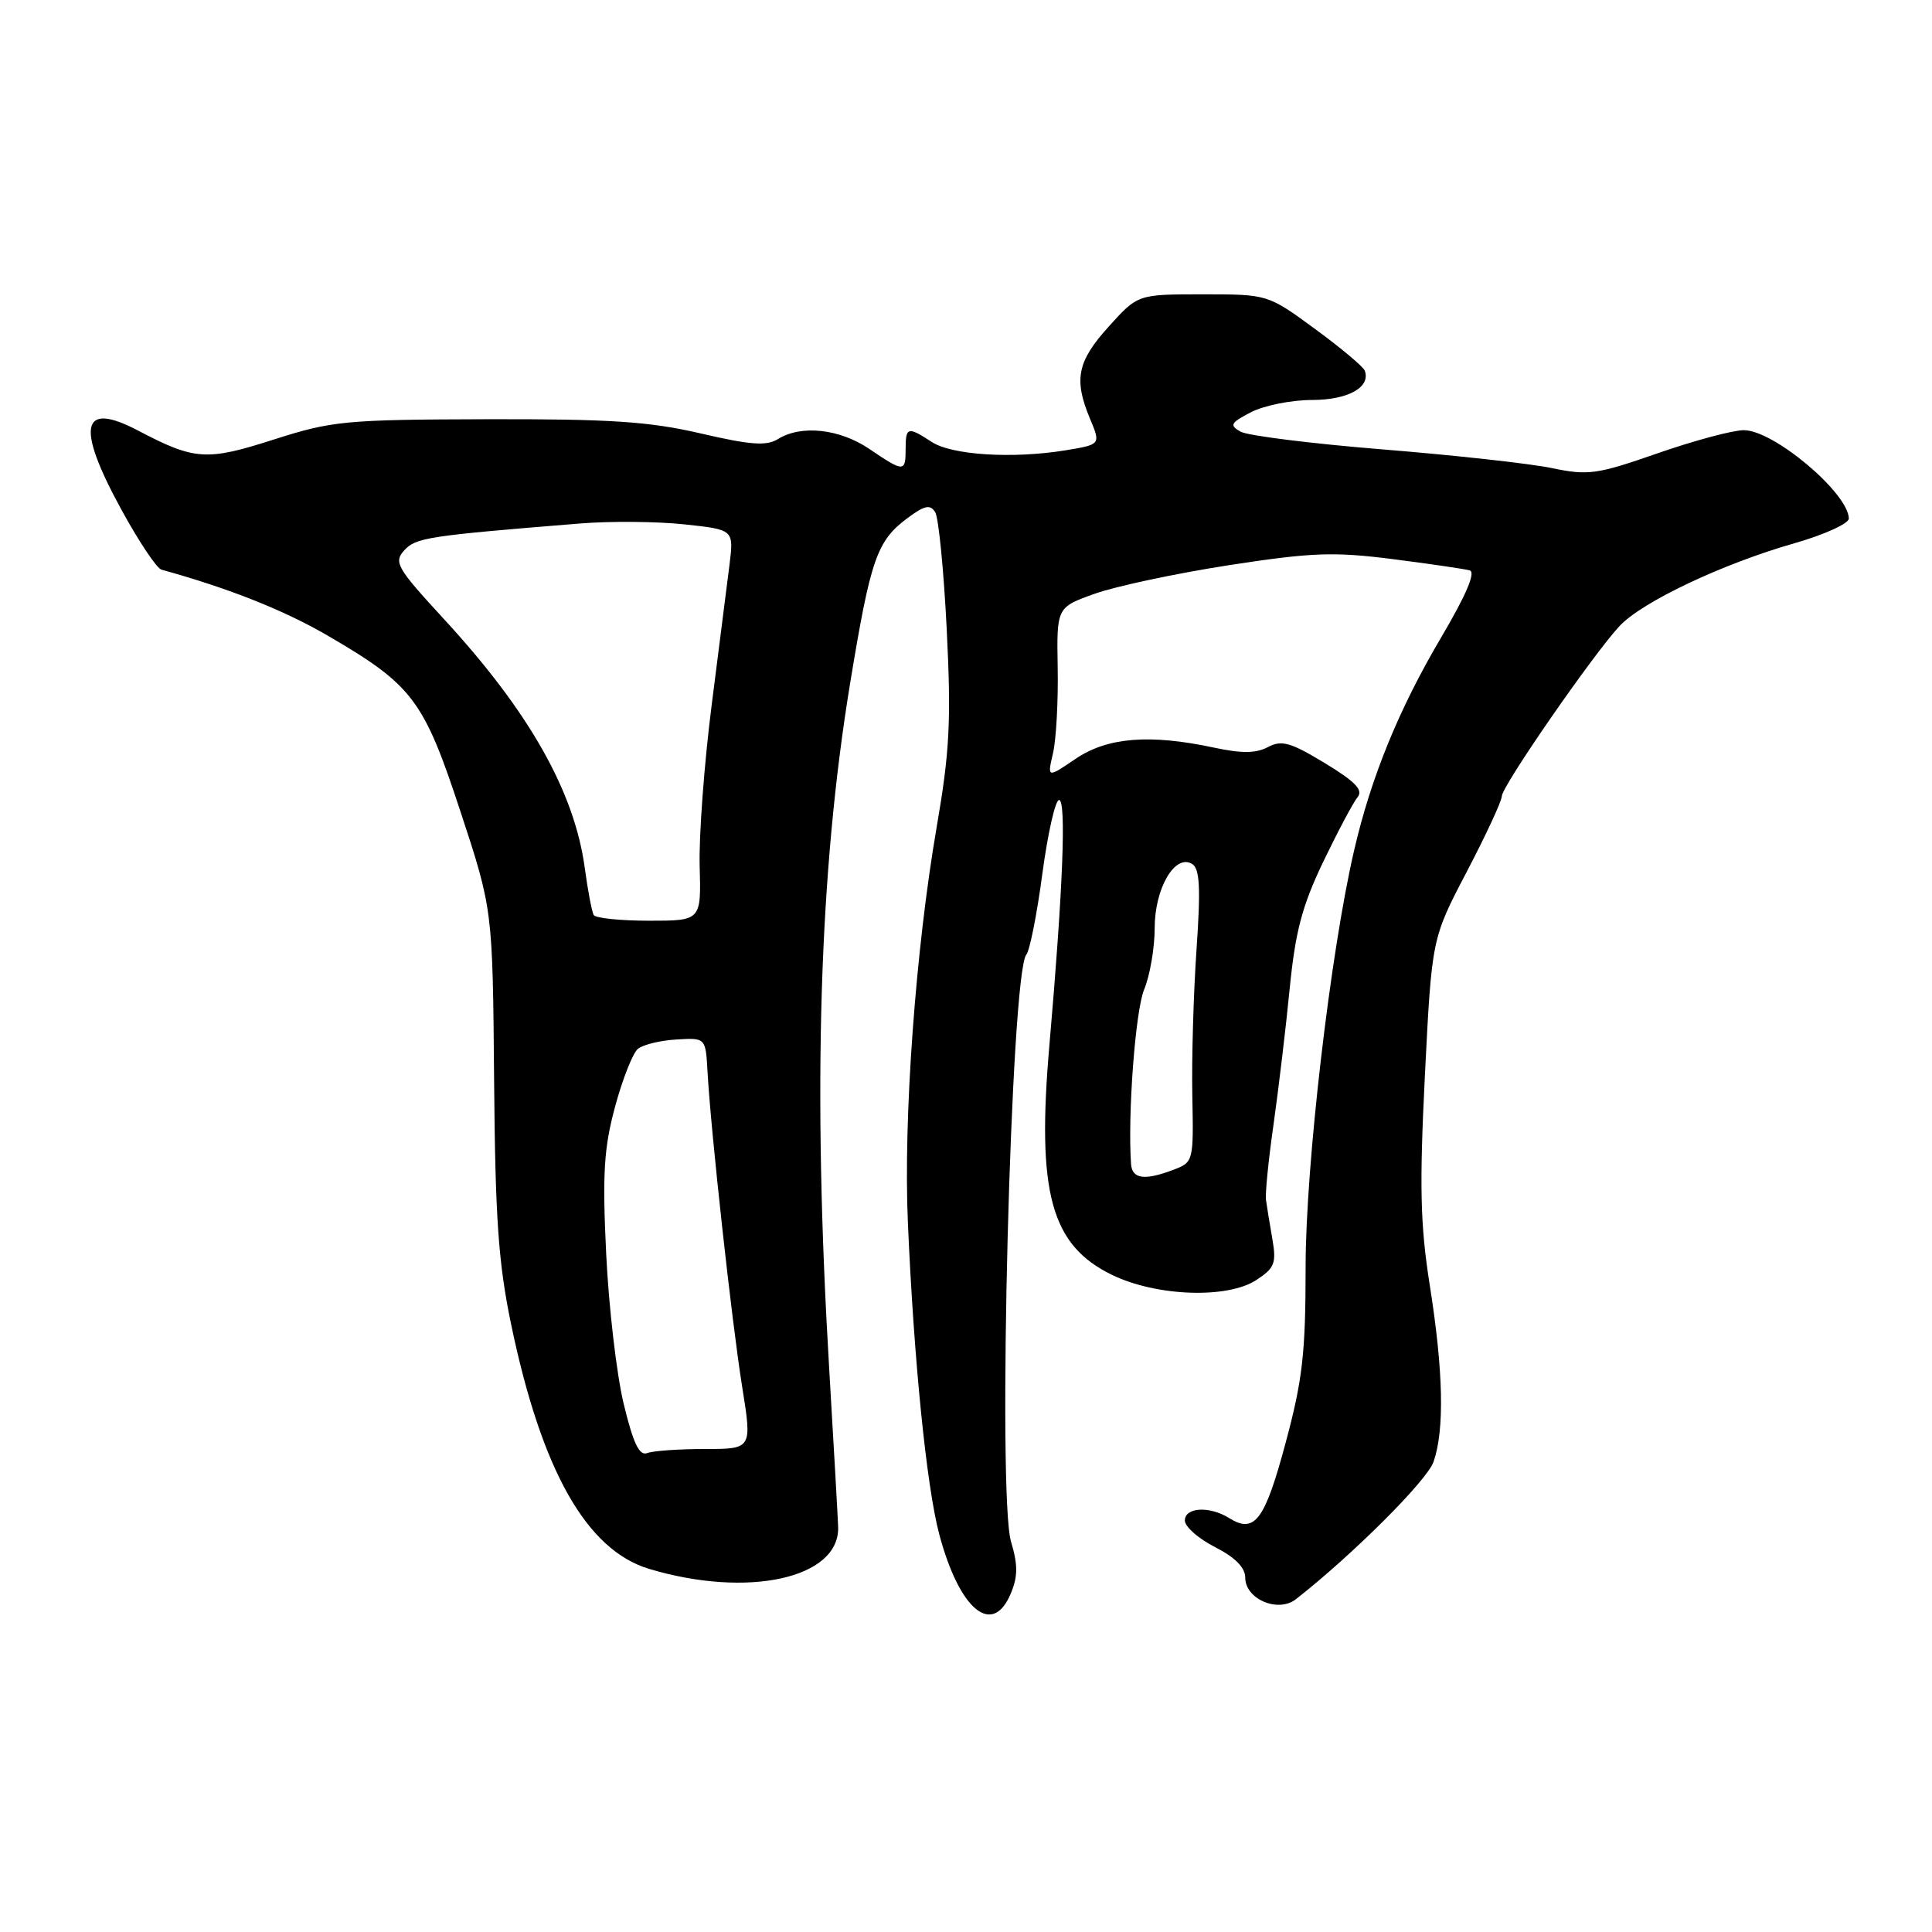 <?xml version="1.0" encoding="UTF-8" standalone="no"?>
<!DOCTYPE svg PUBLIC "-//W3C//DTD SVG 1.1//EN" "http://www.w3.org/Graphics/SVG/1.1/DTD/svg11.dtd" >
<svg xmlns="http://www.w3.org/2000/svg" xmlns:xlink="http://www.w3.org/1999/xlink" version="1.1" viewBox="0 0 256 256">
 <g >
 <path fill="currentColor"
d=" M 133.95 211.11 C 134.88 208.89 134.88 207.33 133.97 204.29 C 132.13 198.16 133.93 129.00 135.99 126.50 C 136.45 125.95 137.41 121.11 138.12 115.75 C 138.84 110.39 139.84 106.00 140.33 106.00 C 141.31 106.00 140.85 117.81 139.05 138.50 C 137.35 158.08 139.25 165.00 147.37 168.94 C 153.26 171.79 162.64 172.12 166.47 169.61 C 168.90 168.02 169.15 167.38 168.59 164.15 C 168.24 162.14 167.86 159.82 167.75 159.00 C 167.63 158.18 168.08 153.68 168.75 149.00 C 169.41 144.32 170.38 136.22 170.89 131.00 C 171.64 123.42 172.54 120.02 175.33 114.20 C 177.26 110.19 179.30 106.34 179.88 105.64 C 180.67 104.69 179.61 103.58 175.54 101.11 C 170.99 98.36 169.82 98.03 168.01 98.99 C 166.44 99.83 164.54 99.85 160.89 99.07 C 152.36 97.24 146.73 97.69 142.52 100.55 C 138.76 103.10 138.76 103.10 139.53 99.80 C 139.95 97.99 140.23 92.89 140.15 88.48 C 140.01 80.47 140.01 80.47 145.10 78.66 C 147.89 77.67 155.88 75.97 162.84 74.89 C 173.82 73.20 176.69 73.09 184.50 74.08 C 189.45 74.71 194.06 75.39 194.75 75.58 C 195.57 75.82 194.25 78.89 190.94 84.50 C 185.37 93.93 181.67 102.98 179.43 112.67 C 176.28 126.22 173.00 154.43 173.00 167.92 C 173.00 179.30 172.60 182.84 170.33 191.26 C 167.59 201.47 166.24 203.26 162.88 201.16 C 160.28 199.53 157.00 199.71 157.00 201.48 C 157.00 202.29 158.80 203.88 161.00 205.00 C 163.65 206.35 165.00 207.71 165.00 209.04 C 165.00 211.90 169.36 213.75 171.72 211.90 C 179.25 206.00 189.09 196.18 189.95 193.70 C 191.42 189.49 191.26 181.70 189.45 170.29 C 188.19 162.29 188.07 157.21 188.81 142.43 C 189.72 124.36 189.72 124.36 194.36 115.50 C 196.91 110.62 199.00 106.12 199.00 105.50 C 199.00 104.18 211.11 86.69 214.61 82.94 C 217.61 79.74 228.25 74.70 237.75 71.99 C 241.74 70.85 244.99 69.37 244.98 68.71 C 244.92 65.33 235.03 57.00 231.07 57.00 C 229.62 57.00 224.48 58.38 219.65 60.06 C 211.60 62.87 210.45 63.03 205.61 62.02 C 202.72 61.42 192.64 60.31 183.23 59.55 C 173.82 58.79 165.34 57.73 164.39 57.20 C 162.87 56.35 163.04 56.03 165.78 54.61 C 167.50 53.73 171.12 53.00 173.83 53.00 C 178.61 53.00 181.65 51.32 180.84 49.12 C 180.66 48.60 177.69 46.11 174.25 43.59 C 167.99 39.00 167.99 39.00 159.38 39.00 C 150.77 39.00 150.77 39.00 146.93 43.25 C 142.74 47.88 142.25 50.27 144.43 55.48 C 145.86 58.90 145.86 58.90 141.18 59.67 C 134.18 60.81 126.12 60.31 123.44 58.55 C 120.29 56.49 120.00 56.57 120.00 59.50 C 120.00 62.59 119.77 62.59 115.21 59.50 C 111.25 56.81 106.16 56.26 103.08 58.18 C 101.57 59.12 99.45 58.97 92.84 57.43 C 86.02 55.85 80.87 55.51 64.50 55.55 C 45.72 55.60 44.00 55.77 36.28 58.24 C 27.36 61.10 25.81 61.00 18.29 57.05 C 10.72 53.07 10.02 56.49 16.14 67.63 C 18.41 71.78 20.77 75.31 21.39 75.48 C 30.32 77.95 37.58 80.83 43.40 84.21 C 54.68 90.78 56.14 92.71 61.01 107.52 C 65.28 120.50 65.28 120.50 65.47 143.00 C 65.62 161.41 66.03 167.32 67.73 175.50 C 71.76 194.86 77.72 205.40 86.03 207.89 C 99.12 211.81 111.24 209.14 111.06 202.36 C 111.03 201.34 110.50 191.95 109.88 181.50 C 107.66 144.26 108.54 115.56 112.65 90.51 C 115.37 73.99 116.19 71.65 120.30 68.61 C 122.53 66.96 123.26 66.81 123.92 67.87 C 124.37 68.60 125.06 75.62 125.45 83.47 C 126.05 95.54 125.84 99.57 124.11 109.62 C 121.32 125.82 119.69 148.14 120.30 162.00 C 121.09 180.29 122.78 197.02 124.46 203.32 C 127.14 213.37 131.53 216.97 133.95 211.11 Z  M 82.64 186.01 C 81.70 182.11 80.66 173.16 80.32 166.10 C 79.81 155.51 80.02 152.12 81.50 146.64 C 82.49 142.98 83.85 139.54 84.52 138.98 C 85.19 138.43 87.49 137.86 89.62 137.74 C 93.50 137.50 93.50 137.50 93.75 142.00 C 94.19 149.90 96.97 175.21 98.34 183.75 C 99.66 192.00 99.66 192.00 93.41 192.00 C 89.97 192.00 86.53 192.24 85.76 192.54 C 84.71 192.94 83.91 191.26 82.64 186.01 Z  M 149.87 154.25 C 149.41 147.74 150.44 133.94 151.60 131.13 C 152.37 129.27 153.00 125.61 153.00 122.99 C 153.00 117.69 155.70 113.08 157.97 114.48 C 158.98 115.11 159.11 117.65 158.54 125.89 C 158.14 131.73 157.89 140.43 157.99 145.24 C 158.16 153.85 158.13 154.00 155.52 154.99 C 151.68 156.45 150.02 156.24 149.87 154.25 Z  M 78.67 121.25 C 78.43 120.84 77.90 118.05 77.49 115.05 C 76.13 104.92 70.12 94.30 58.86 82.07 C 52.57 75.24 52.14 74.50 53.56 72.93 C 55.09 71.24 56.64 71.00 76.80 69.37 C 80.81 69.04 87.05 69.09 90.67 69.48 C 97.24 70.18 97.24 70.18 96.66 74.84 C 96.33 77.40 95.27 85.80 94.29 93.50 C 93.31 101.20 92.60 110.76 92.71 114.75 C 92.91 122.00 92.91 122.00 86.01 122.00 C 82.22 122.00 78.92 121.66 78.67 121.25 Z "/>
</g>
</svg>